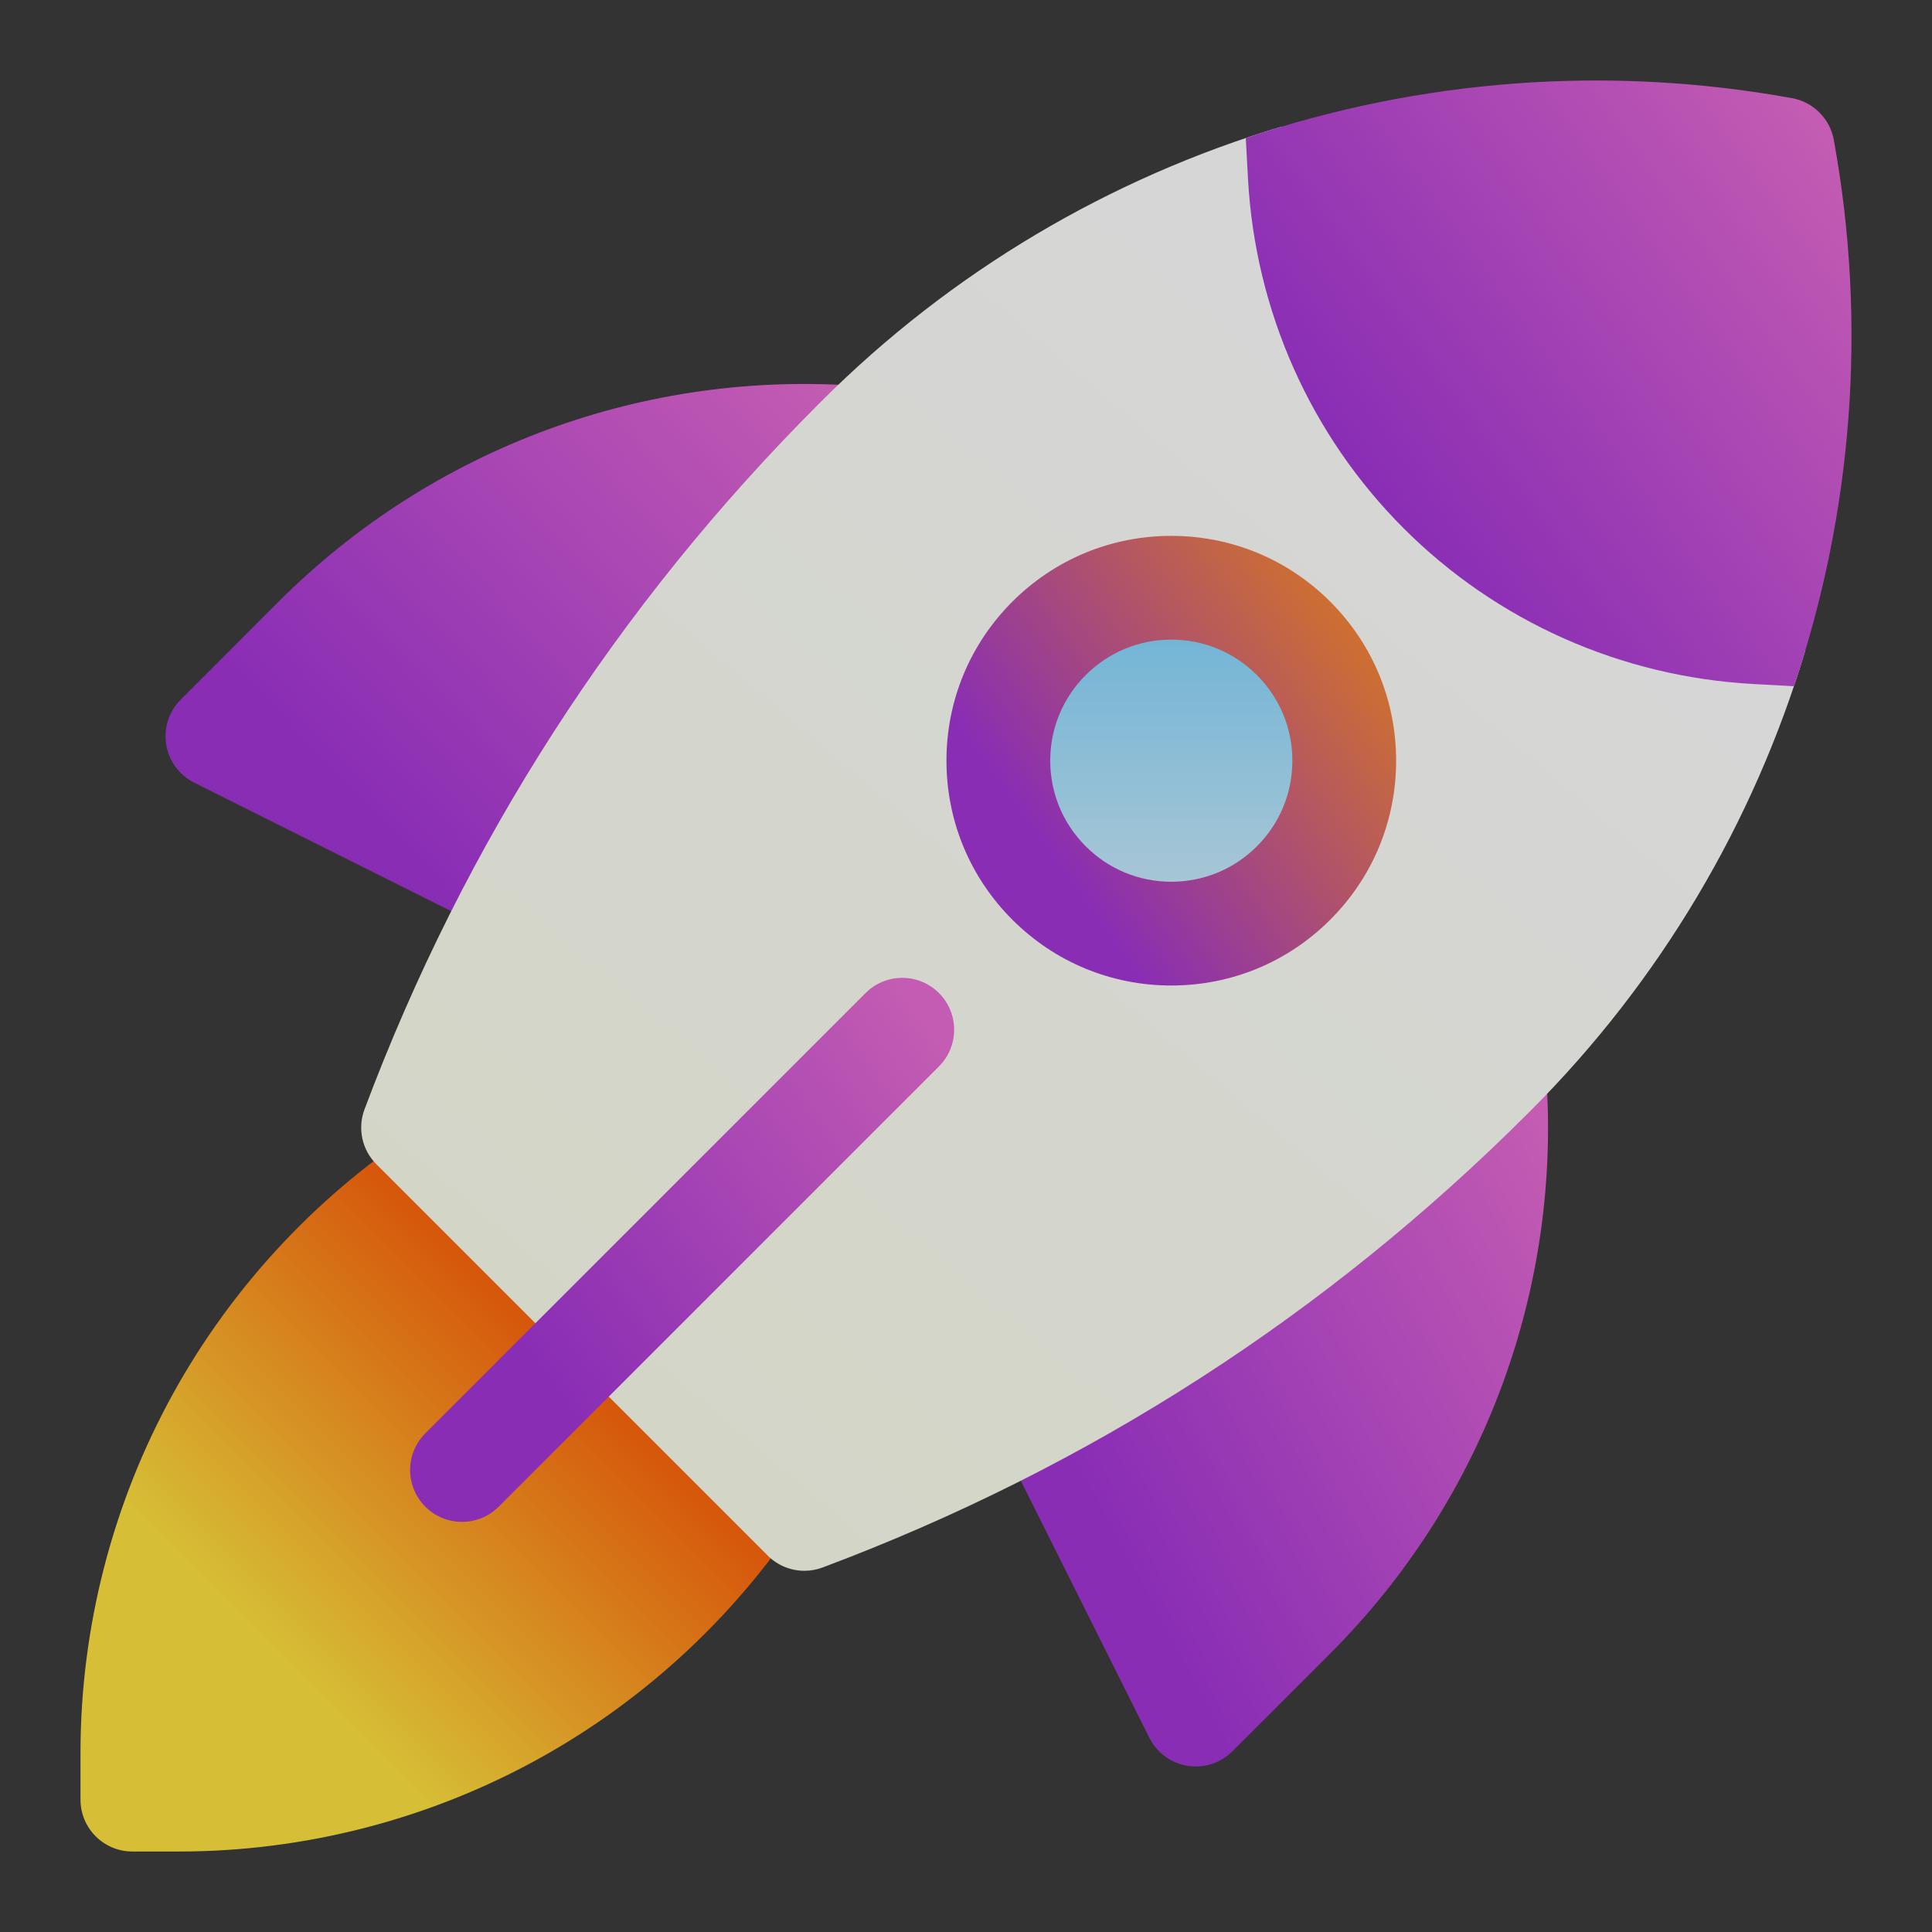 <svg width="80" height="80" viewBox="0 0 80 80" fill="none" xmlns="http://www.w3.org/2000/svg">
<rect x="0" y="0" width="80" height="80" fill="#333333" stroke="none"/>
<g opacity="0.8">
<path d="M7.418 76.667H5.481C4.295 76.667 3.333 75.705 3.333 74.518V72.582C3.333 67.399 4.656 62.259 7.16 57.719C9.654 53.195 13.279 49.339 17.642 46.567C18.491 46.027 19.602 46.15 20.313 46.861L33.138 59.687C33.85 60.398 33.972 61.508 33.432 62.358C30.661 66.721 26.804 70.346 22.28 72.84C17.74 75.344 12.601 76.667 7.418 76.667Z" fill="url(#paint0_linear_2356_66101)"/>
<path d="M49.514 73.145C49.4 73.145 49.285 73.136 49.17 73.118C48.488 73.007 47.901 72.576 47.593 71.958L41.277 59.327C40.811 58.396 41.08 57.265 41.915 56.643L60.582 42.744C61.209 42.276 62.041 42.187 62.754 42.511C63.466 42.835 63.946 43.52 64.007 44.3C64.707 53.286 61.455 62.094 55.084 68.465L51.033 72.516C50.627 72.922 50.079 73.145 49.514 73.145Z" fill="url(#paint1_linear_2356_66101)"/>
<path d="M21.633 38.95C21.308 38.95 20.98 38.876 20.673 38.723L8.042 32.407C7.424 32.099 6.993 31.512 6.882 30.83C6.772 30.148 6.995 29.455 7.484 28.966L11.535 24.915C17.906 18.544 26.715 15.293 35.7 15.993C36.48 16.054 37.166 16.534 37.489 17.246C37.813 17.959 37.724 18.79 37.257 19.418L23.357 38.084C22.94 38.645 22.294 38.95 21.633 38.95Z" fill="url(#paint2_linear_2356_66101)"/>
<path d="M74.041 26.892C68.558 26.593 63.414 24.304 59.555 20.445C55.696 16.586 53.406 11.441 53.108 5.959L53.069 5.243C45.971 7.37 39.398 11.231 34.006 16.622L33.9 16.729C25.561 25.068 19.233 34.894 15.093 45.936C14.797 46.725 14.99 47.614 15.585 48.209L31.79 64.414C32.2 64.824 32.749 65.043 33.309 65.043C33.562 65.043 33.818 64.999 34.063 64.906C45.105 60.766 54.931 54.438 63.27 46.1L63.377 45.993C68.769 40.601 72.629 34.028 74.755 26.931L74.041 26.892Z" fill="url(#paint3_linear_2356_66101)"/>
<path d="M75.935 5.795C75.775 4.914 75.086 4.225 74.206 4.065C66.536 2.671 58.763 3.295 51.585 5.717L51.676 7.391C51.975 12.873 54.264 18.018 58.123 21.877C61.982 25.736 67.127 28.026 72.609 28.324L74.284 28.415C76.705 21.238 77.329 13.464 75.935 5.795Z" fill="url(#paint4_linear_2356_66101)"/>
<path d="M48.501 40.808C46.015 40.808 43.677 39.84 41.918 38.082C40.16 36.323 39.191 33.985 39.191 31.498C39.191 29.012 40.16 26.674 41.918 24.915C43.677 23.157 46.015 22.189 48.501 22.189C50.988 22.189 53.326 23.157 55.084 24.915C56.843 26.674 57.811 29.012 57.811 31.498C57.811 33.985 56.843 36.323 55.084 38.082C53.326 39.84 50.988 40.808 48.501 40.808Z" fill="url(#paint5_linear_2356_66101)"/>
<path d="M19.131 63.018C18.581 63.018 18.031 62.808 17.612 62.389C16.773 61.55 16.773 60.189 17.612 59.35L35.842 41.12C36.681 40.281 38.041 40.281 38.88 41.12C39.719 41.959 39.719 43.319 38.88 44.158L20.65 62.389C20.23 62.808 19.68 63.018 19.131 63.018Z" fill="url(#paint6_linear_2356_66101)"/>
<path d="M48.501 36.511C47.162 36.511 45.904 35.99 44.957 35.043C44.01 34.096 43.488 32.837 43.488 31.498C43.488 30.159 44.01 28.901 44.957 27.954C45.903 27.007 47.162 26.485 48.501 26.485C49.84 26.485 51.099 27.007 52.046 27.954C52.993 28.901 53.514 30.159 53.514 31.498C53.514 32.837 52.993 34.096 52.046 35.043C51.099 35.99 49.84 36.511 48.501 36.511Z" fill="url(#paint7_linear_2356_66101)"/>
</g>
<defs>
<linearGradient id="paint0_linear_2356_66101" x1="23.958" y1="56.042" x2="11.5" y2="68.5" gradientUnits="userSpaceOnUse">
<stop stop-color="#FF5C00"/>
<stop offset="1" stop-color="#FFE137"/>
</linearGradient>
<linearGradient id="paint1_linear_2356_66101" x1="62.569" y1="44.367" x2="41.715" y2="55.569" gradientUnits="userSpaceOnUse">
<stop stop-color="#E766D2"/>
<stop offset="1" stop-color="#9F2CD6"/>
</linearGradient>
<linearGradient id="paint2_linear_2356_66101" x1="35.633" y1="17.431" x2="16.947" y2="35.385" gradientUnits="userSpaceOnUse">
<stop stop-color="#E766D2"/>
<stop offset="1" stop-color="#9F2CD6"/>
</linearGradient>
<linearGradient id="paint3_linear_2356_66101" x1="56.805" y1="17.083" x2="22.43" y2="57.569" gradientUnits="userSpaceOnUse">
<stop stop-color="white"/>
<stop offset="1" stop-color="#FBFFEB"/>
</linearGradient>
<linearGradient id="paint4_linear_2356_66101" x1="75" y1="5" x2="55.715" y2="18.855" gradientUnits="userSpaceOnUse">
<stop stop-color="#E766D2"/>
<stop offset="1" stop-color="#9F2CD6"/>
</linearGradient>
<linearGradient id="paint5_linear_2356_66101" x1="56.574" y1="23.426" x2="42.257" y2="33.712" gradientUnits="userSpaceOnUse">
<stop stop-color="#FF891C"/>
<stop offset="1" stop-color="#9F2CD6"/>
</linearGradient>
<linearGradient id="paint6_linear_2356_66101" x1="38.012" y1="41.988" x2="20.692" y2="54.431" gradientUnits="userSpaceOnUse">
<stop stop-color="#E766D2"/>
<stop offset="1" stop-color="#9F2CD6"/>
</linearGradient>
<linearGradient id="paint7_linear_2356_66101" x1="48.501" y1="26.485" x2="48.501" y2="36.511" gradientUnits="userSpaceOnUse">
<stop stop-color="#84D6FF"/>
<stop offset="1" stop-color="#C4EBFF"/>
</linearGradient>
</defs>
</svg>

